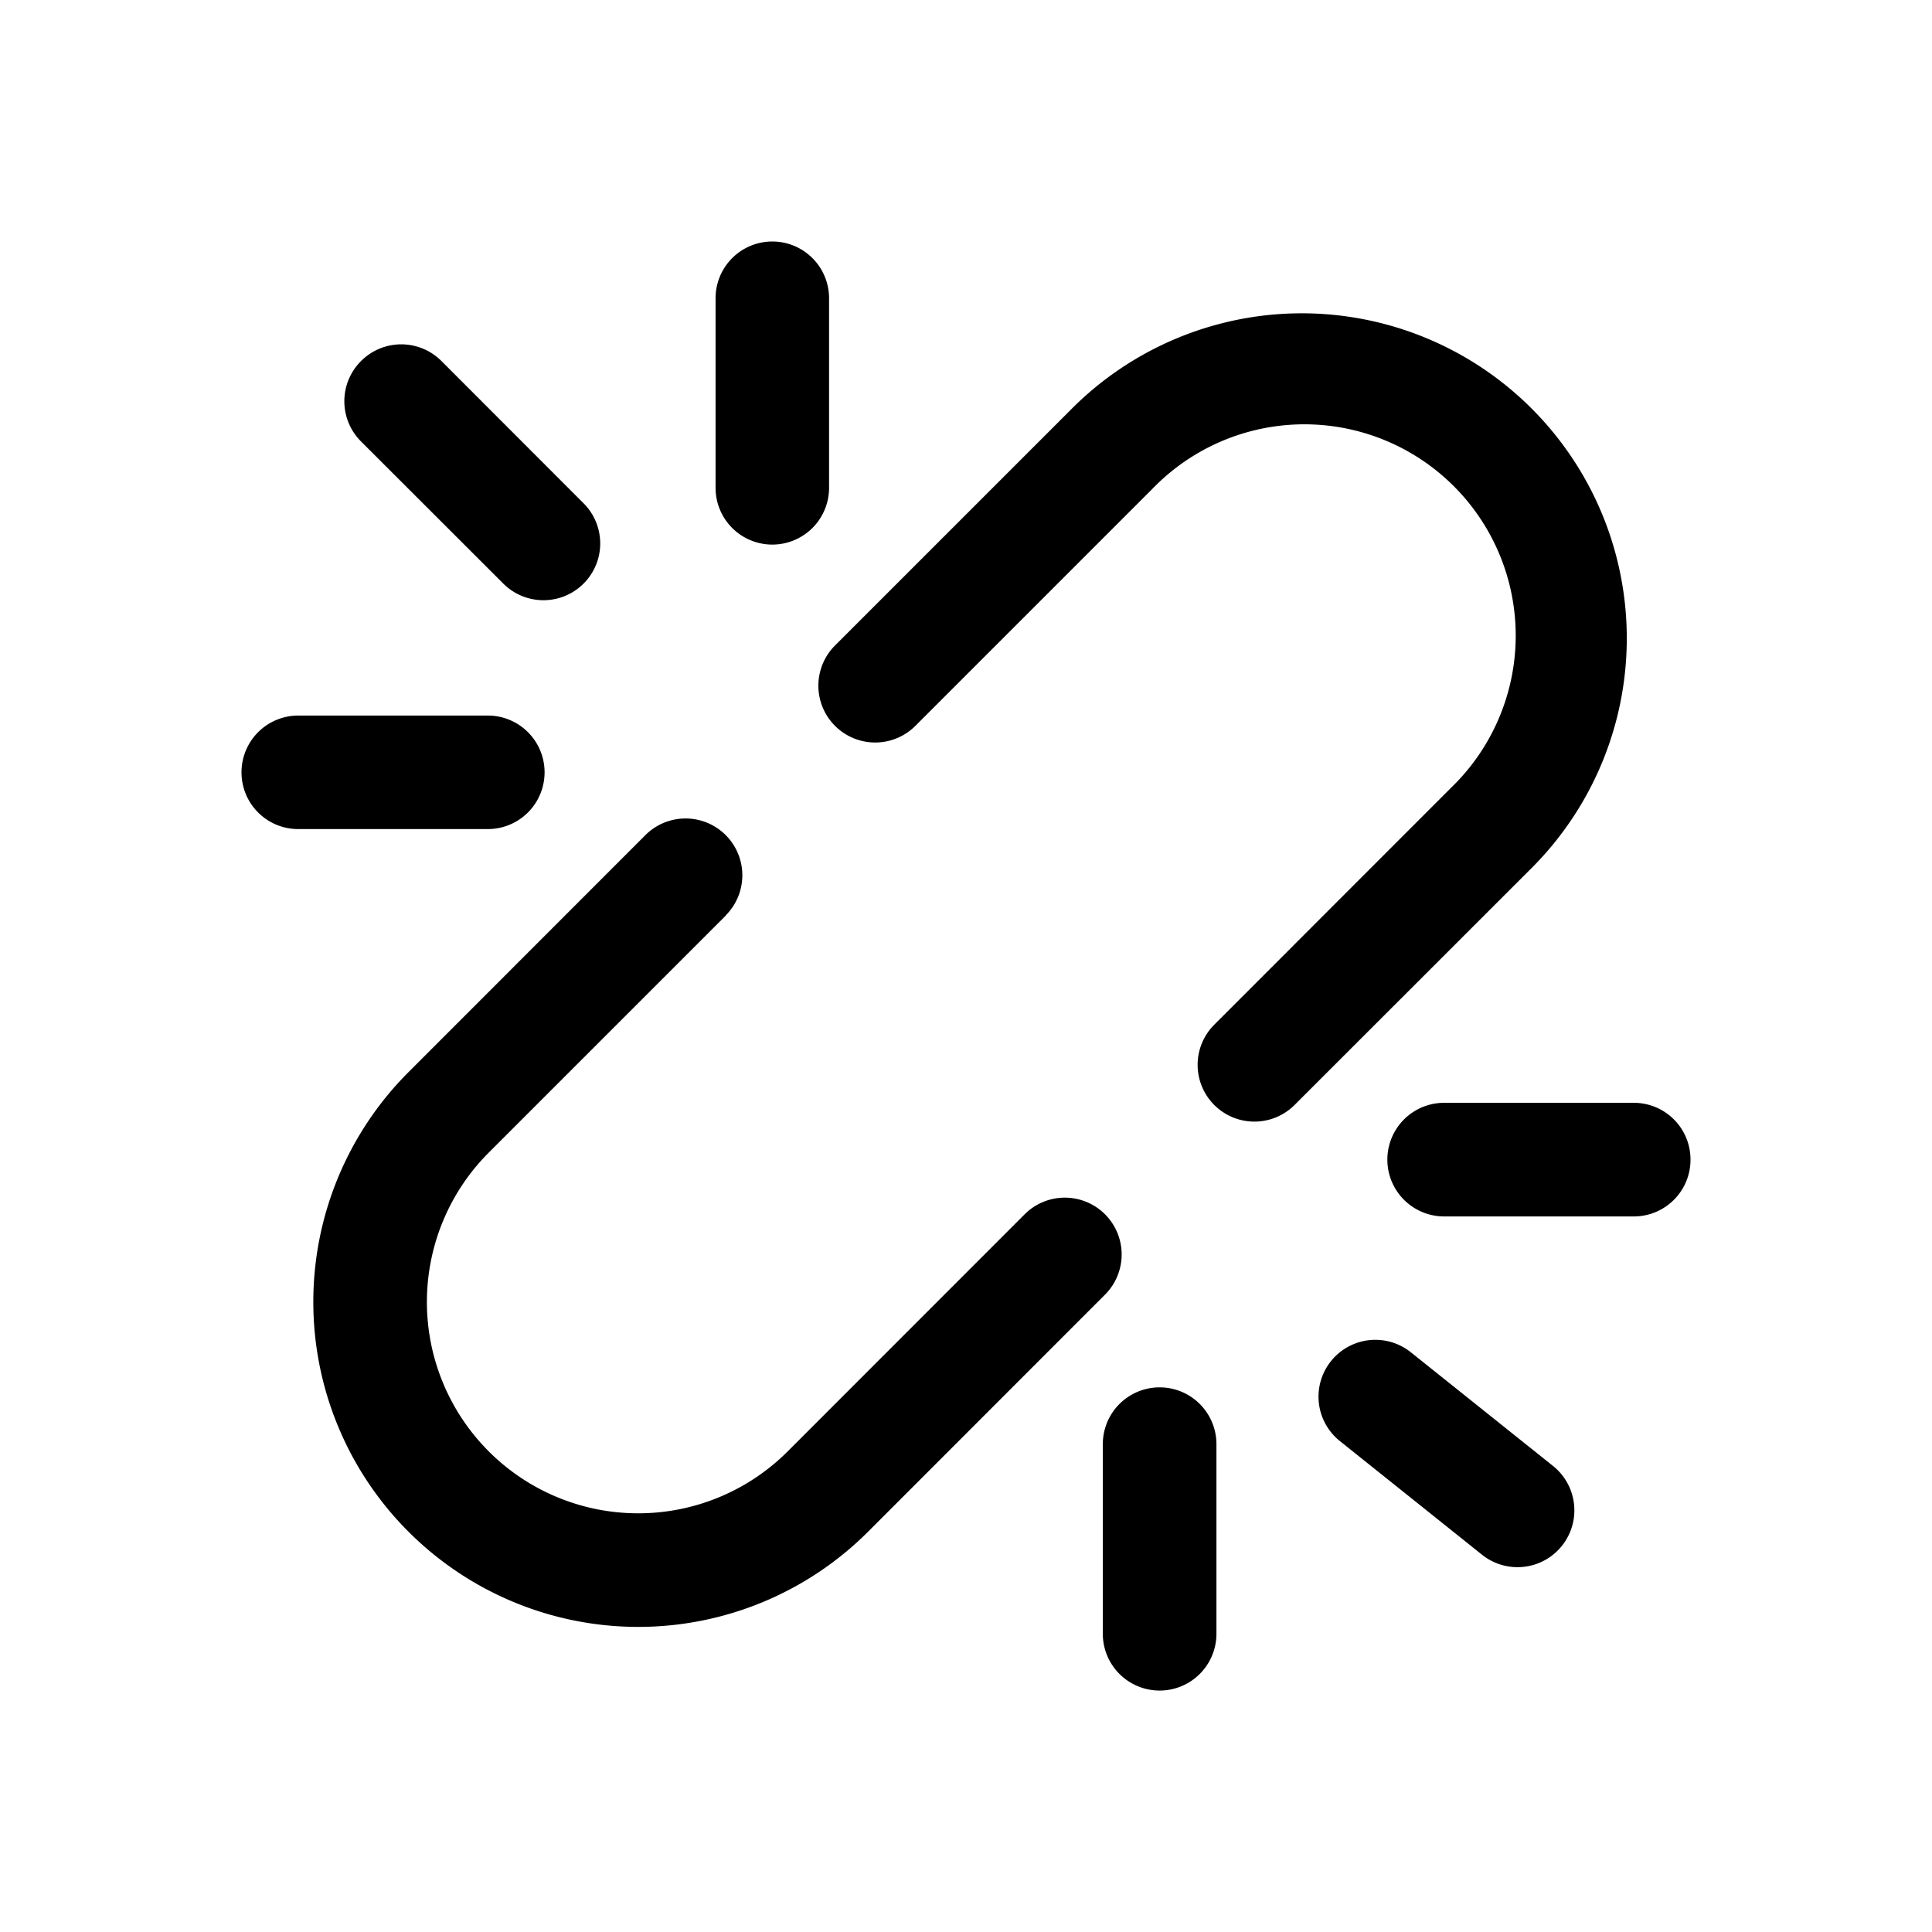 <svg xmlns="http://www.w3.org/2000/svg" width="16" height="16" fill="none"><path fill="currentColor" d="M6.396 2a.47.47 0 0 0-.47.47v1.57a.47.47 0 1 0 .94 0V2.47a.47.47 0 0 0-.47-.47ZM14 9.604c0 .26-.21.47-.47.47h-1.57a.47.47 0 0 1 0-.941h1.57c.26 0 .47.21.47.47ZM12.274 12.876a.47.47 0 0 0 .587-.736l-1.177-.941a.47.47 0 1 0-.588.735l1.178.942ZM2.99 2.99a.47.47 0 0 0 0 .666l1.178 1.177a.47.47 0 0 0 .665-.665L3.656 2.99a.47.47 0 0 0-.666 0ZM9.133 13.53a.47.47 0 0 0 .941 0v-1.57a.47.47 0 1 0-.941 0v1.57ZM2 6.396c0 .26.21.47.47.47h1.57a.47.47 0 0 0 0-.94H2.47a.47.47 0 0 0-.47.47ZM12.684 3.383a2.691 2.691 0 0 0-3.806 0L6.915 5.346a.47.47 0 1 0 .666.665l1.963-1.963a1.75 1.75 0 1 1 2.474 2.475l-1.962 1.963a.47.47 0 1 0 .665.665l1.963-1.962a2.691 2.691 0 0 0 0-3.806ZM6.01 7.581a.47.47 0 1 0-.665-.665L3.383 8.879a2.691 2.691 0 0 0 3.806 3.806l1.962-1.963a.47.47 0 1 0-.665-.666L6.523 12.02a1.75 1.75 0 1 1-2.475-2.475l1.963-1.963Z"/></svg>
